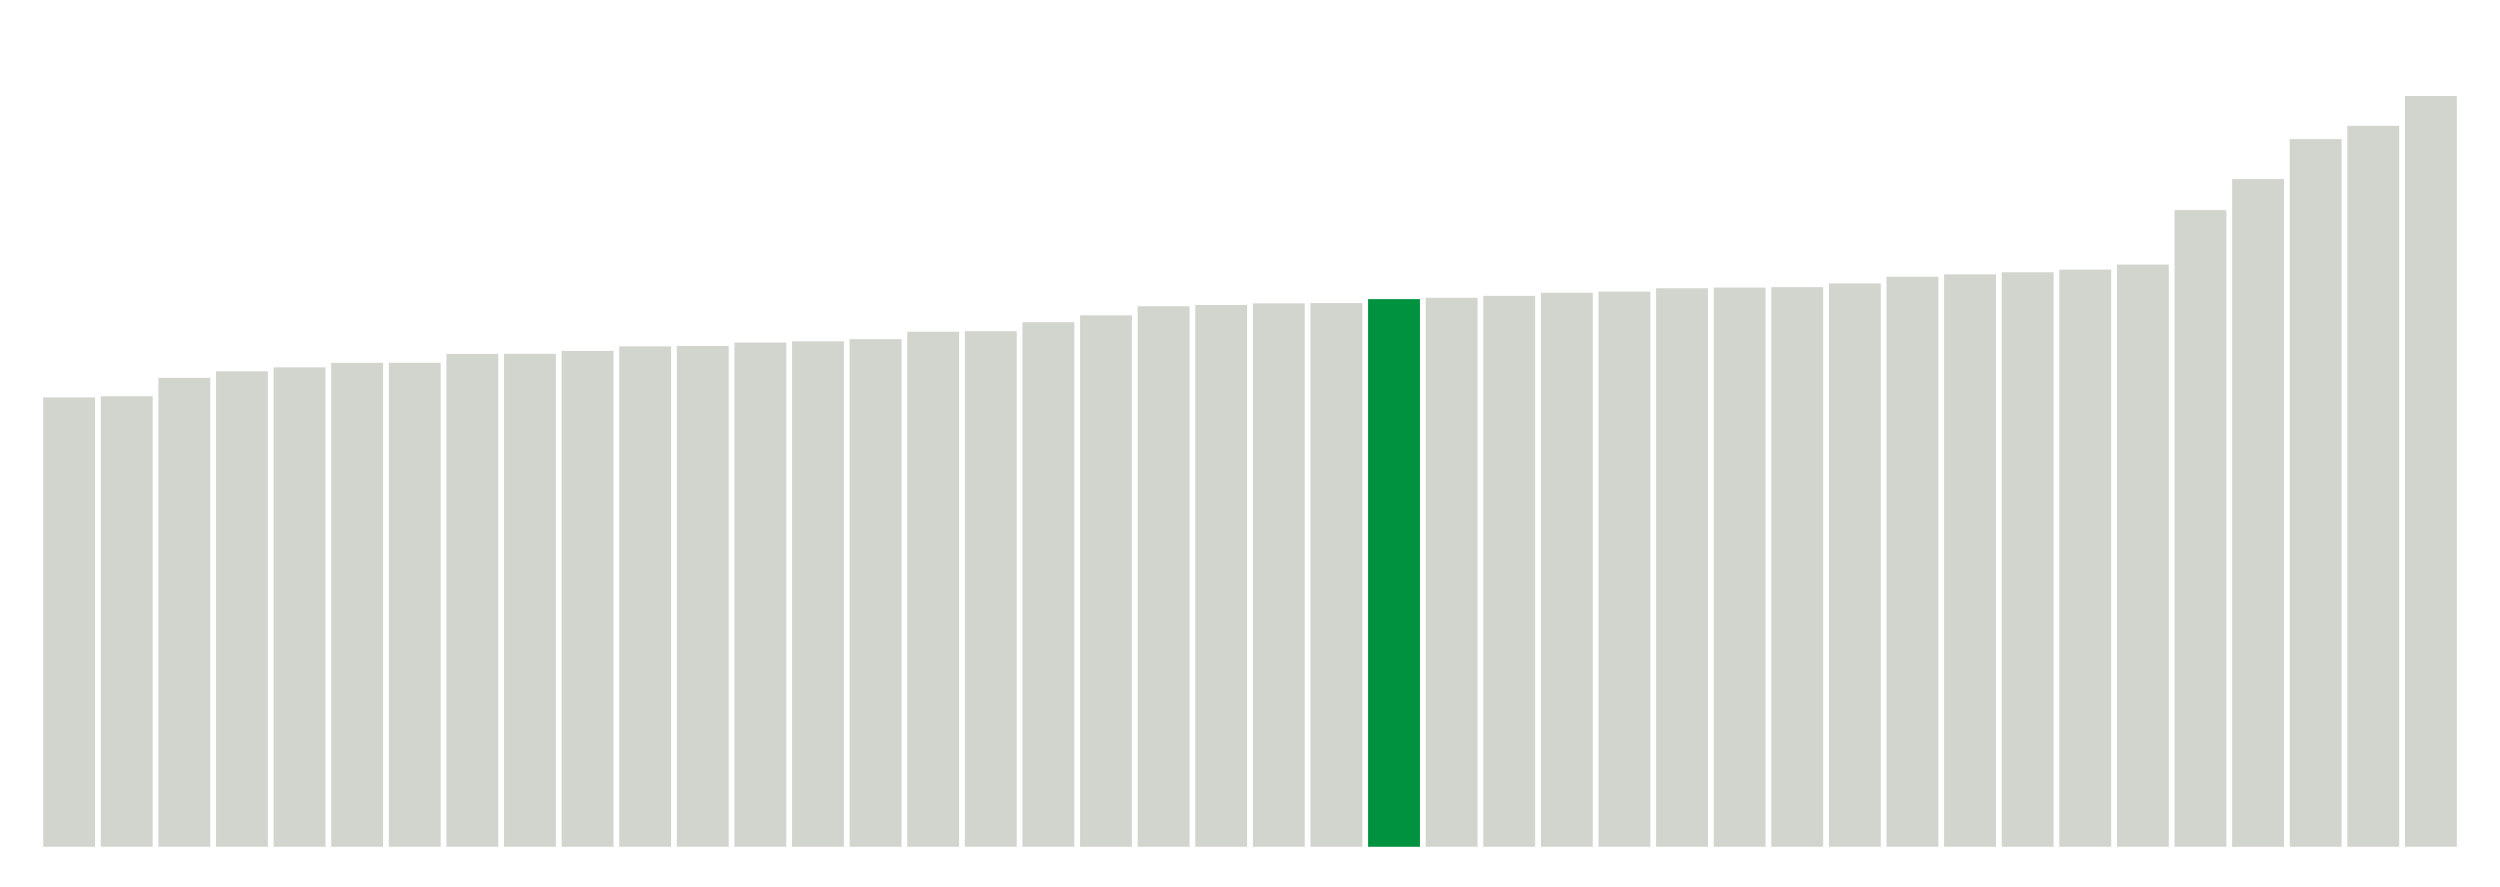 <svg xmlns="http://www.w3.org/2000/svg" xmlns:xlink="http://www.w3.org/1999/xlink" version="1.1" class="marks" width="310" height="110" ><g fill="none" stroke-miterlimit="10" transform="translate(5,5)"><g class="mark-group role-frame root" role="graphics-object" aria-roledescription="group mark container"><g transform="translate(0,0)"><path class="background" aria-hidden="true" d="M0,0h300v100h-300Z" stroke="#ddd" stroke-width="0"/><g><g class="mark-rect role-mark marks" role="graphics-object" aria-roledescription="rect mark container"><path aria-label="neighborhood: South Beach - Tottenville; data_value: 5.014744745" role="graphics-symbol" aria-roledescription="bar" d="M0.357,44.281h6.429v55.719h-6.429Z" fill="#D2D4CE"/><path aria-label="neighborhood: Rockaways; data_value: 5.027691213" role="graphics-symbol" aria-roledescription="bar" d="M7.5,44.137h6.429v55.863h-6.429Z" fill="#D2D4CE"/><path aria-label="neighborhood: Willowbrook; data_value: 5.233294329" role="graphics-symbol" aria-roledescription="bar" d="M14.643,41.852h6.429v58.148h-6.429Z" fill="#D2D4CE"/><path aria-label="neighborhood: Stapleton - St. George; data_value: 5.306275762" role="graphics-symbol" aria-roledescription="bar" d="M21.786,41.041h6.429v58.959h-6.429Z" fill="#D2D4CE"/><path aria-label="neighborhood: Canarsie - Flatlands; data_value: 5.350505083" role="graphics-symbol" aria-roledescription="bar" d="M28.929,40.55h6.429v59.45h-6.429Z" fill="#D2D4CE"/><path aria-label="neighborhood: Southeast Queens; data_value: 5.400702957" role="graphics-symbol" aria-roledescription="bar" d="M36.071,39.992h6.429v60.008h-6.429Z" fill="#D2D4CE"/><path aria-label="neighborhood: Coney Island - Sheepshead Bay; data_value: 5.401120876" role="graphics-symbol" aria-roledescription="bar" d="M43.214,39.988h6.429v60.012h-6.429Z" fill="#D2D4CE"/><path aria-label="neighborhood: Fresh Meadows; data_value: 5.500339599" role="graphics-symbol" aria-roledescription="bar" d="M50.357,38.885h6.429v61.115h-6.429Z" fill="#D2D4CE"/><path aria-label="neighborhood: Port Richmond; data_value: 5.502310703" role="graphics-symbol" aria-roledescription="bar" d="M57.5,38.863h6.429v61.137h-6.429Z" fill="#D2D4CE"/><path aria-label="neighborhood: Southwest Queens; data_value: 5.533811217" role="graphics-symbol" aria-roledescription="bar" d="M64.643,38.513h6.429v61.487h-6.429Z" fill="#D2D4CE"/><path aria-label="neighborhood: Bensonhurst - Bay Ridge; data_value: 5.58462253" role="graphics-symbol" aria-roledescription="bar" d="M71.786,37.949h6.429v62.051h-6.429Z" fill="#D2D4CE"/><path aria-label="neighborhood: Bayside - Little Neck; data_value: 5.589418743" role="graphics-symbol" aria-roledescription="bar" d="M78.929,37.895h6.429v62.105h-6.429Z" fill="#D2D4CE"/><path aria-label="neighborhood: Jamaica; data_value: 5.627562114" role="graphics-symbol" aria-roledescription="bar" d="M86.071,37.472h6.429v62.528h-6.429Z" fill="#D2D4CE"/><path aria-label="neighborhood: East Flatbush - Flatbush; data_value: 5.640862065" role="graphics-symbol" aria-roledescription="bar" d="M93.214,37.324h6.429v62.676h-6.429Z" fill="#D2D4CE"/><path aria-label="neighborhood: Borough Park; data_value: 5.665083598" role="graphics-symbol" aria-roledescription="bar" d="M100.357,37.055h6.429v62.945h-6.429Z" fill="#D2D4CE"/><path aria-label="neighborhood: East New York; data_value: 5.747771906" role="graphics-symbol" aria-roledescription="bar" d="M107.5,36.136h6.429v63.864h-6.429Z" fill="#D2D4CE"/><path aria-label="neighborhood: Ridgewood - Forest Hills; data_value: 5.754248643" role="graphics-symbol" aria-roledescription="bar" d="M114.643,36.064h6.429v63.936h-6.429Z" fill="#D2D4CE"/><path aria-label="neighborhood: Flushing - Clearview; data_value: 5.8536927" role="graphics-symbol" aria-roledescription="bar" d="M121.786,34.959h6.429v65.041h-6.429Z" fill="#D2D4CE"/><path aria-label="neighborhood: Bedford Stuyvesant - Crown Heights; data_value: 5.930993839" role="graphics-symbol" aria-roledescription="bar" d="M128.929,34.1h6.429v65.9h-6.429Z" fill="#D2D4CE"/><path aria-label="neighborhood: Northeast Bronx; data_value: 6.03261533" role="graphics-symbol" aria-roledescription="bar" d="M136.071,32.971h6.429v67.029h-6.429Z" fill="#D2D4CE"/><path aria-label="neighborhood: Kingsbridge - Riverdale; data_value: 6.046809555" role="graphics-symbol" aria-roledescription="bar" d="M143.214,32.813h6.429v67.187h-6.429Z" fill="#D2D4CE"/><path aria-label="neighborhood: Pelham - Throgs Neck; data_value: 6.06439456" role="graphics-symbol" aria-roledescription="bar" d="M150.357,32.618h6.429v67.382h-6.429Z" fill="#D2D4CE"/><path aria-label="neighborhood: High Bridge - Morrisania; data_value: 6.067705336" role="graphics-symbol" aria-roledescription="bar" d="M157.5,32.581h6.429v67.419h-6.429Z" fill="#D2D4CE"/><path aria-label="neighborhood: Upper West Side; data_value: 6.111708505" role="graphics-symbol" aria-roledescription="bar" d="M164.643,32.092h6.429v67.908h-6.429Z" fill="#00923E"/><path aria-label="neighborhood: Fordham - Bronx Pk; data_value: 6.126579475" role="graphics-symbol" aria-roledescription="bar" d="M171.786,31.927h6.429v68.073h-6.429Z" fill="#D2D4CE"/><path aria-label="neighborhood: East Harlem; data_value: 6.148291756" role="graphics-symbol" aria-roledescription="bar" d="M178.929,31.686h6.429v68.314h-6.429Z" fill="#D2D4CE"/><path aria-label="neighborhood: Sunset Park; data_value: 6.182700369" role="graphics-symbol" aria-roledescription="bar" d="M186.071,31.303h6.429v68.697h-6.429Z" fill="#D2D4CE"/><path aria-label="neighborhood: West Queens; data_value: 6.195663561" role="graphics-symbol" aria-roledescription="bar" d="M193.214,31.159h6.429v68.841h-6.429Z" fill="#D2D4CE"/><path aria-label="neighborhood: Crotona -Tremont; data_value: 6.232981101" role="graphics-symbol" aria-roledescription="bar" d="M200.357,30.745h6.429v69.255h-6.429Z" fill="#D2D4CE"/><path aria-label="neighborhood: Hunts Point - Mott Haven; data_value: 6.24082796" role="graphics-symbol" aria-roledescription="bar" d="M207.5,30.657h6.429v69.343h-6.429Z" fill="#D2D4CE"/><path aria-label="neighborhood: Central Harlem - Morningside Heights; data_value: 6.245586287" role="graphics-symbol" aria-roledescription="bar" d="M214.643,30.605h6.429v69.395h-6.429Z" fill="#D2D4CE"/><path aria-label="neighborhood: Washington Heights; data_value: 6.287272736" role="graphics-symbol" aria-roledescription="bar" d="M221.786,30.141h6.429v69.859h-6.429Z" fill="#D2D4CE"/><path aria-label="neighborhood: Upper East Side; data_value: 6.361393551" role="graphics-symbol" aria-roledescription="bar" d="M228.929,29.318h6.429v70.682h-6.429Z" fill="#D2D4CE"/><path aria-label="neighborhood: Downtown - Heights - Slope; data_value: 6.387990997" role="graphics-symbol" aria-roledescription="bar" d="M236.071,29.022h6.429v70.978h-6.429Z" fill="#D2D4CE"/><path aria-label="neighborhood: Williamsburg - Bushwick; data_value: 6.411338422" role="graphics-symbol" aria-roledescription="bar" d="M243.214,28.763h6.429v71.237h-6.429Z" fill="#D2D4CE"/><path aria-label="neighborhood: Long Island City - Astoria; data_value: 6.44099378" role="graphics-symbol" aria-roledescription="bar" d="M250.357,28.433h6.429v71.567h-6.429Z" fill="#D2D4CE"/><path aria-label="neighborhood: Greenpoint; data_value: 6.497213811" role="graphics-symbol" aria-roledescription="bar" d="M257.5,27.809h6.429v72.191h-6.429Z" fill="#D2D4CE"/><path aria-label="neighborhood: Lower Manhattan; data_value: 7.105169767" role="graphics-symbol" aria-roledescription="bar" d="M264.643,21.054h6.429v78.946h-6.429Z" fill="#D2D4CE"/><path aria-label="neighborhood: Union Square - Lower East Side; data_value: 7.451469795" role="graphics-symbol" aria-roledescription="bar" d="M271.786,17.206h6.429v82.794h-6.429Z" fill="#D2D4CE"/><path aria-label="neighborhood: Gramercy Park - Murray Hill; data_value: 7.897742036" role="graphics-symbol" aria-roledescription="bar" d="M278.929,12.247h6.429v87.753h-6.429Z" fill="#D2D4CE"/><path aria-label="neighborhood: Greenwich Village - SoHo; data_value: 8.045839268" role="graphics-symbol" aria-roledescription="bar" d="M286.071,10.602h6.429v89.398h-6.429Z" fill="#D2D4CE"/><path aria-label="neighborhood: Chelsea - Clinton; data_value: 8.378450902" role="graphics-symbol" aria-roledescription="bar" d="M293.214,6.906h6.429v93.094h-6.429Z" fill="#D2D4CE"/></g></g><path class="foreground" aria-hidden="true" d="" display="none"/></g></g></g></svg>